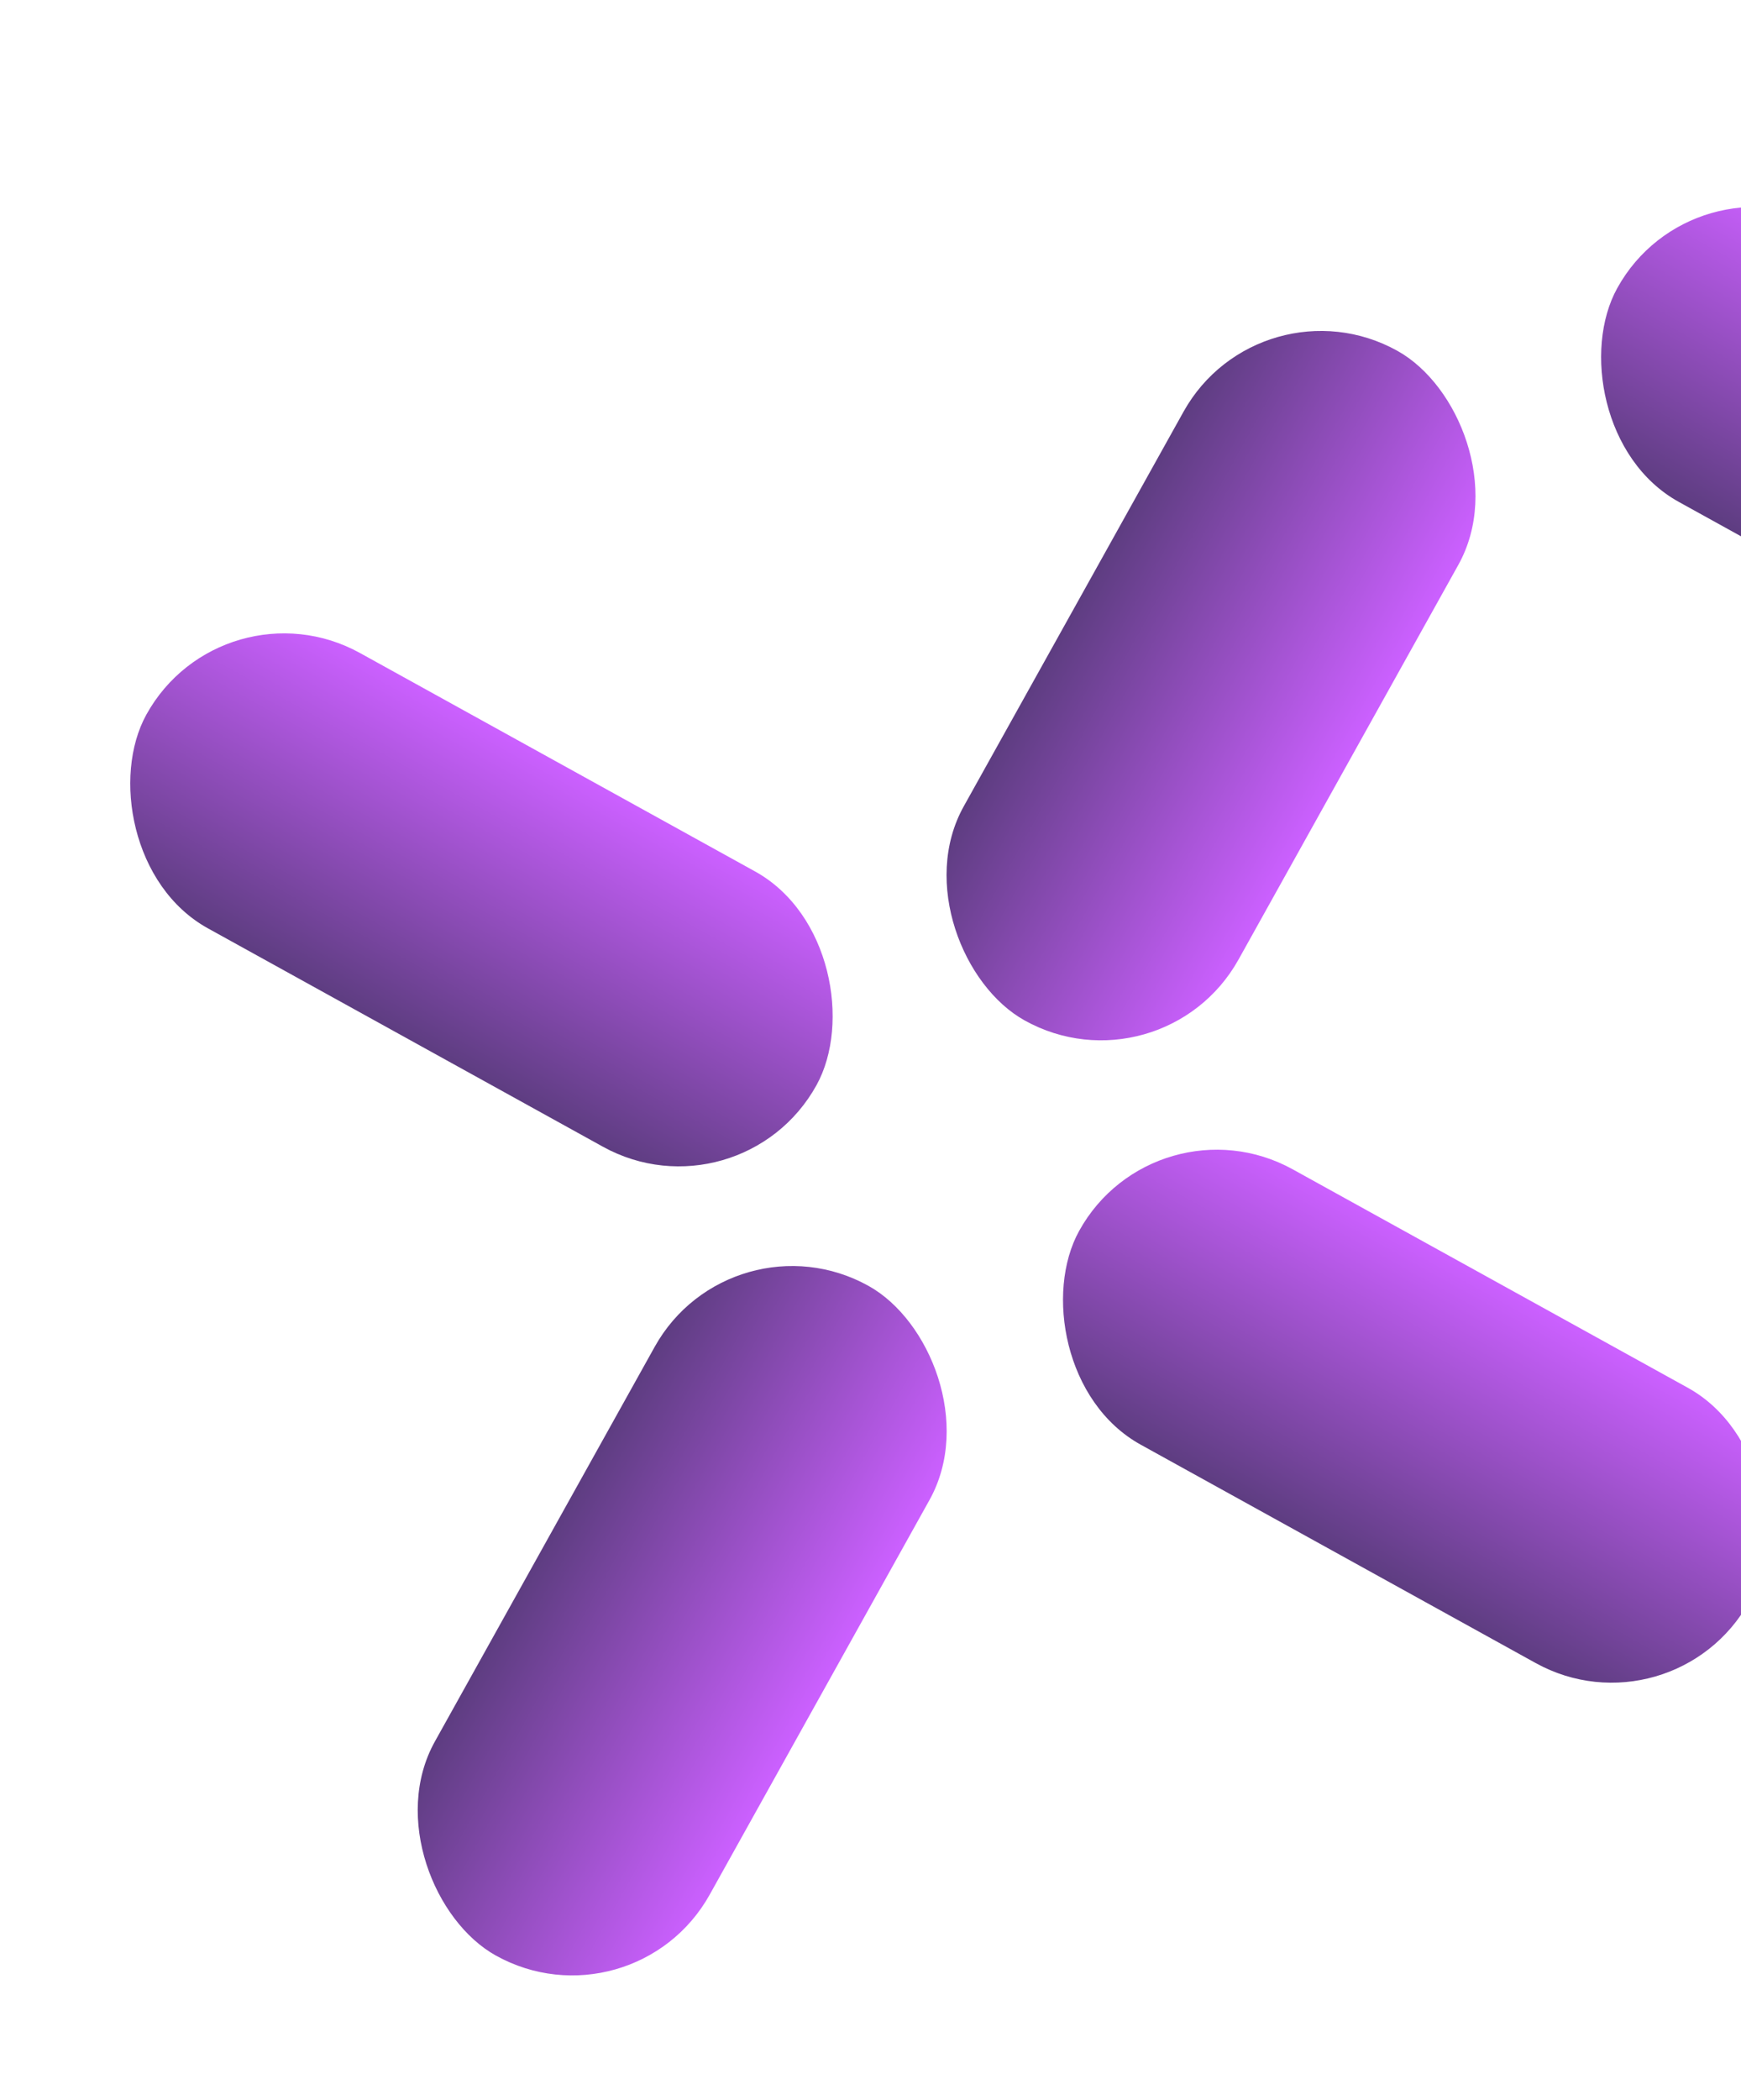 <svg width="326" height="393" viewBox="0 0 326 393" fill="none" xmlns="http://www.w3.org/2000/svg">
<g style="mix-blend-mode:multiply">
<rect width="143.372" height="58.872" rx="29.436" transform="matrix(0.487 -0.874 -0.874 -0.487 217.578 205.31)" fill="url(#paint0_linear_6497_12727)"/>
<rect x="216.303" y="204.612" width="143.372" height="58.872" rx="29.436" transform="rotate(28.925 216.303 204.612)" fill="url(#paint1_linear_6497_12727)"/>
<rect x="41.645" y="107.978" width="143.372" height="58.872" rx="29.436" transform="rotate(28.925 41.645 107.978)" fill="url(#paint2_linear_6497_12727)"/>
<rect width="143.372" height="58.872" rx="29.436" transform="matrix(0.487 -0.874 -0.874 -0.487 118.557 380.315)" fill="url(#paint3_linear_6497_12727)"/>
<rect x="317.062" y="28.169" width="143.372" height="58.872" rx="29.436" transform="rotate(28.925 317.062 28.169)" fill="url(#paint4_linear_6497_12727)"/>
</g>
<defs>
<linearGradient id="paint0_linear_6497_12727" x1="78.253" y1="0.34" x2="78.104" y2="60.208" gradientUnits="userSpaceOnUse">
<stop stop-color="#CB60FF"/>
<stop offset="1" stop-color="#5B3C7E"/>
</linearGradient>
<linearGradient id="paint1_linear_6497_12727" x1="294.556" y1="204.952" x2="294.407" y2="264.82" gradientUnits="userSpaceOnUse">
<stop stop-color="#CB60FF"/>
<stop offset="1" stop-color="#5B3C7E"/>
</linearGradient>
<linearGradient id="paint2_linear_6497_12727" x1="119.899" y1="108.318" x2="119.75" y2="168.186" gradientUnits="userSpaceOnUse">
<stop stop-color="#CB60FF"/>
<stop offset="1" stop-color="#5B3C7E"/>
</linearGradient>
<linearGradient id="paint3_linear_6497_12727" x1="78.253" y1="0.34" x2="78.104" y2="60.208" gradientUnits="userSpaceOnUse">
<stop stop-color="#CB60FF"/>
<stop offset="1" stop-color="#5B3C7E"/>
</linearGradient>
<linearGradient id="paint4_linear_6497_12727" x1="395.315" y1="28.509" x2="395.166" y2="88.377" gradientUnits="userSpaceOnUse">
<stop stop-color="#CB60FF"/>
<stop offset="1" stop-color="#5B3C7E"/>
</linearGradient>
</defs>
</svg>
